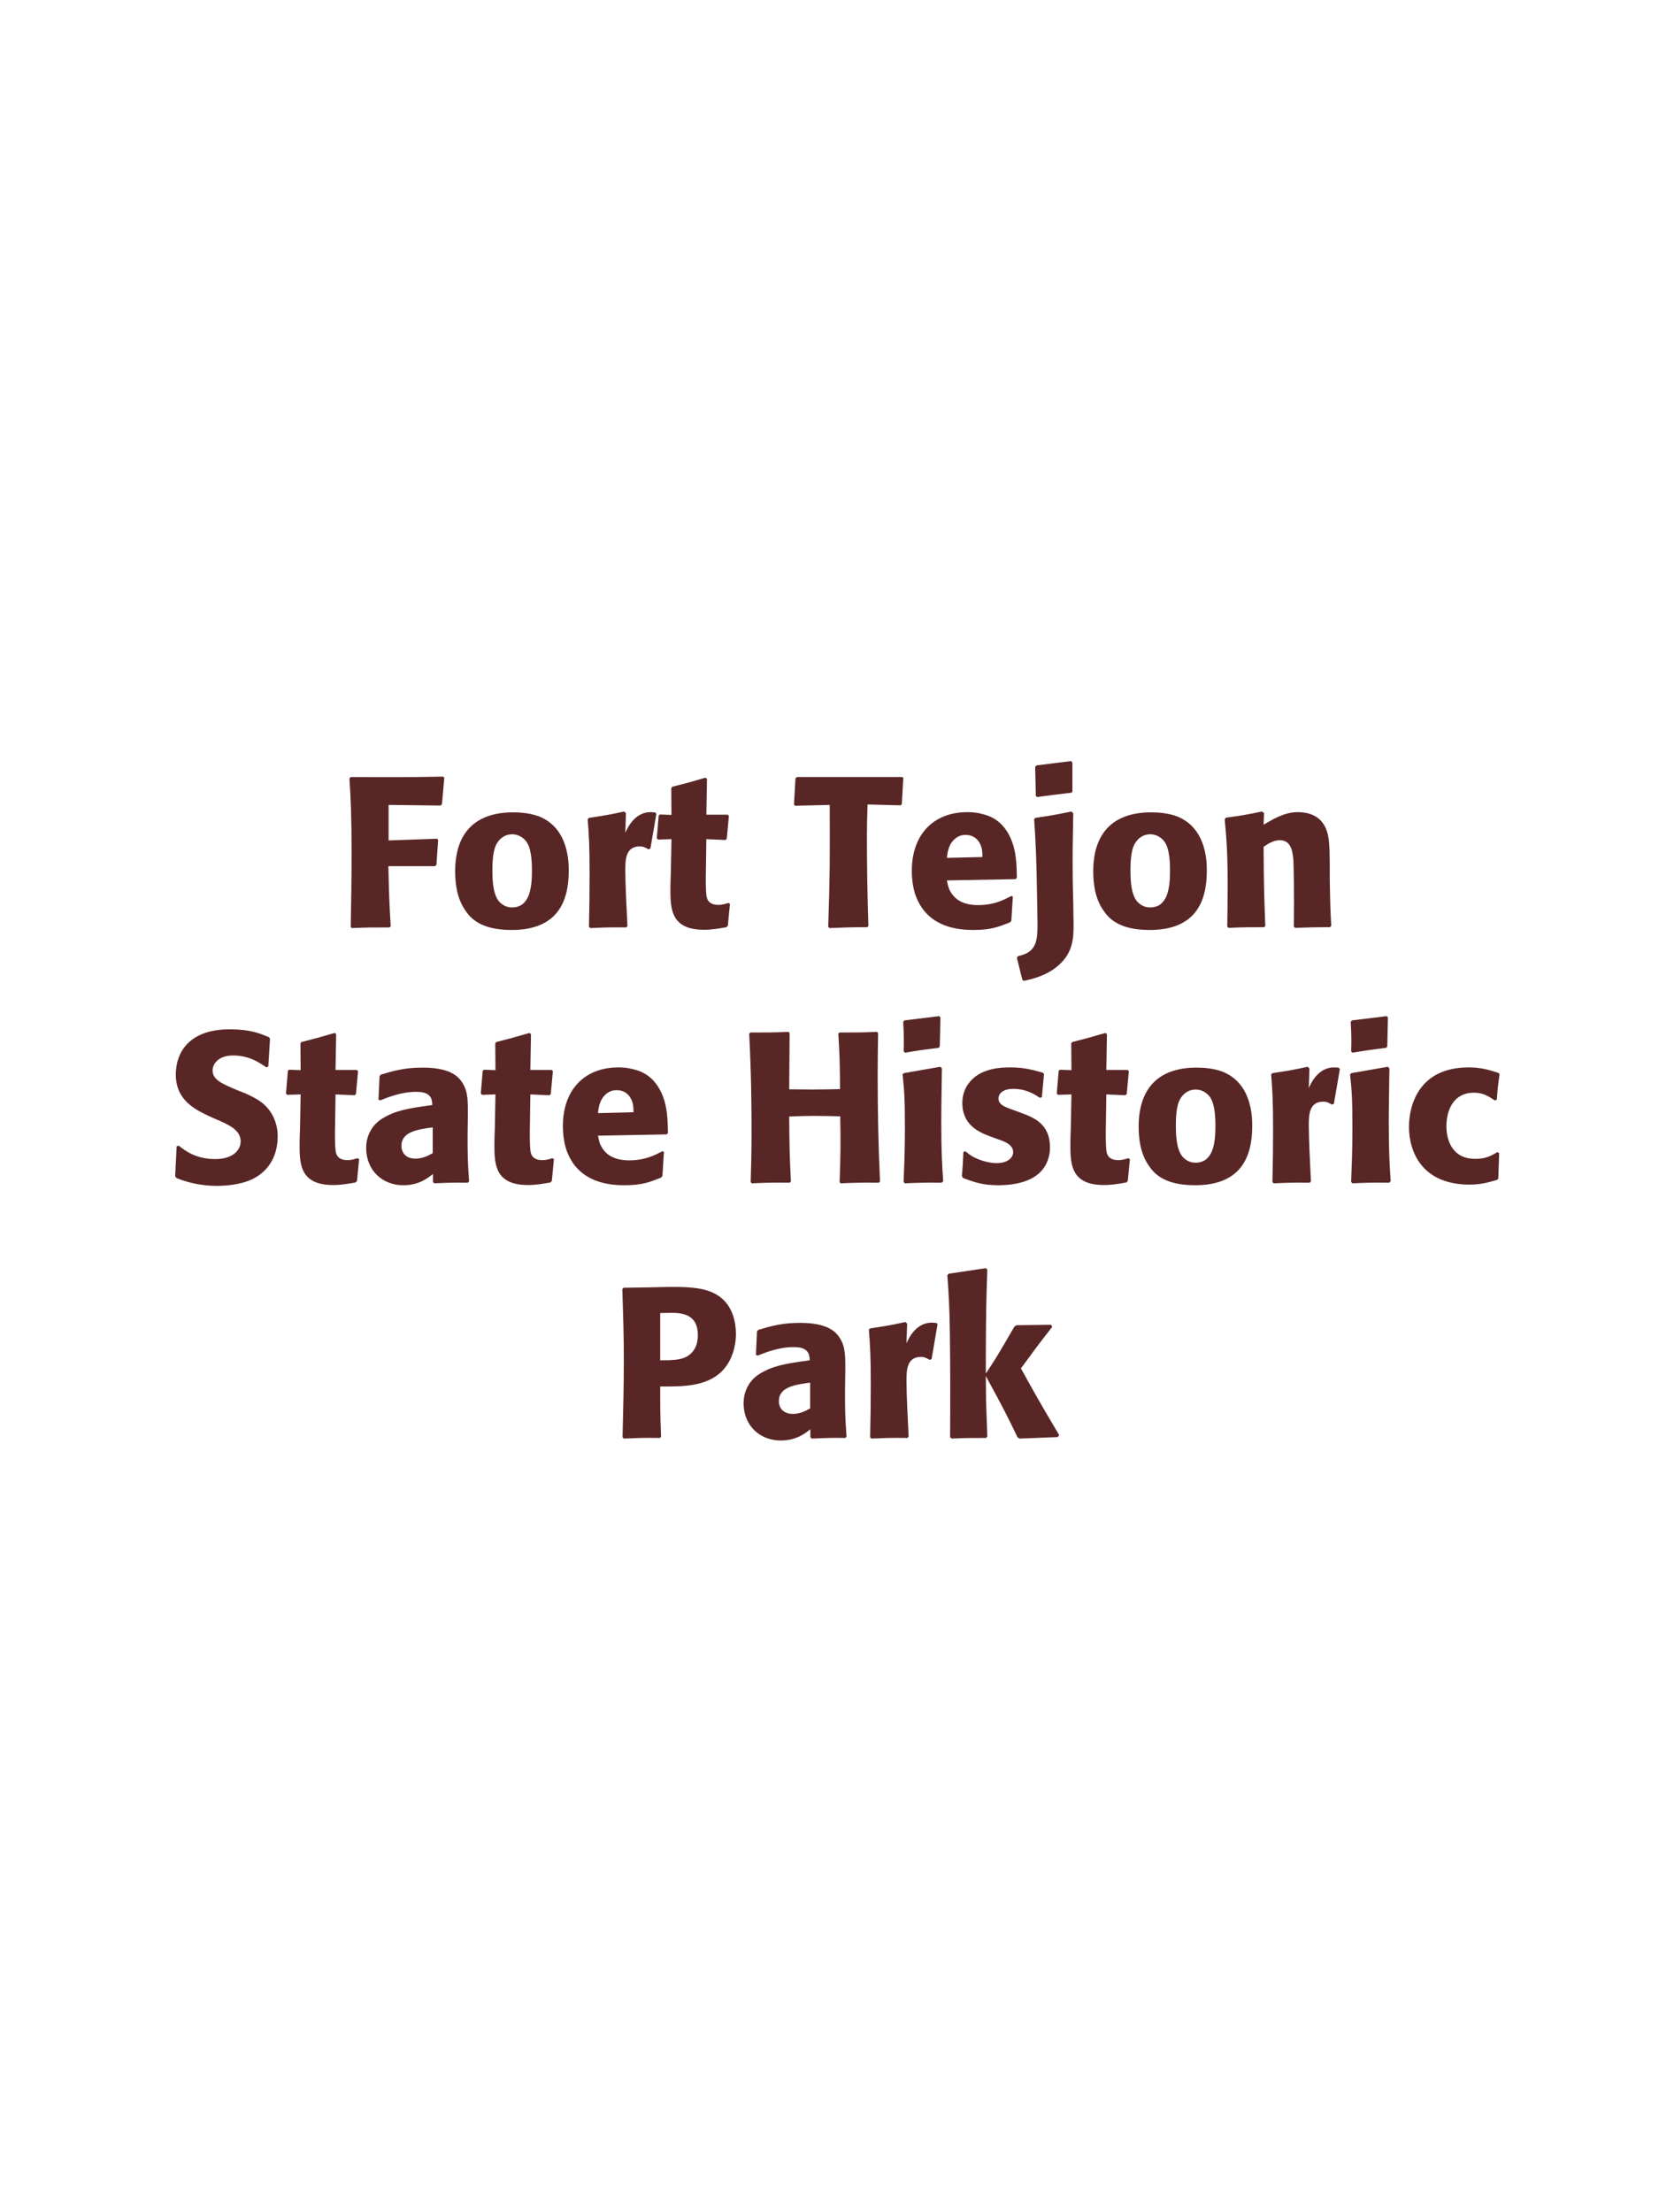 <?xml version="1.0" encoding="UTF-8"?>
<svg xmlns="http://www.w3.org/2000/svg" xmlns:xlink="http://www.w3.org/1999/xlink" width="975" height="1300" viewBox="0 0 975 1300">
<path fill-rule="nonzero" fill="rgb(34.902%, 14.902%, 14.902%)" fill-opacity="1" d="M 255.625 509 L 256.5 508.25 L 257.5 493.625 L 256.875 492.875 L 228.375 493.875 L 228.375 473 L 259 473.375 L 259.75 472.5 L 261.125 457 L 260.375 456.375 C 239.75 456.75 233.125 456.75 206.125 456.625 L 205.375 457.375 C 206.125 469.625 206.625 479.5 206.625 501.625 C 206.625 516 206.375 530.375 206.125 544.75 L 206.75 545.375 C 215.875 545 218 545 229 545 L 229.625 544.25 C 228.75 529.875 228.625 525.5 228.25 509 Z M 334.25 511.75 C 334.25 506.875 334.25 486.625 316.75 479.75 C 311.25 477.625 304.75 477.375 301.5 477.375 C 279.75 477.375 267.5 489 267.5 512 C 267.5 520 268.75 528.125 273.375 534.875 C 276.625 539.75 282.75 546.5 300.625 546.5 C 327.125 546.5 334.25 530.5 334.25 511.75 M 312.625 511.625 C 312.625 521.875 311.25 533.25 300.875 533.25 C 297.625 533.25 295.375 531.75 293.875 530.375 C 291.75 528.25 289.375 524 289.375 511.875 C 289.375 508.25 289.375 500.25 291.875 495.875 C 293.75 492.5 297 490.25 301 490.25 C 304.5 490.25 307.375 492.125 309 494.125 C 312 497.75 312.625 504.875 312.625 511.625 Z M 382.25 498.625 L 385.75 478.25 L 385 477.375 C 384.125 477.375 383.25 477.25 382.375 477.25 C 377.25 477.25 371.5 480.125 367.5 489.375 L 367.875 477.875 L 366.875 476.875 C 357.625 478.875 355.25 479.25 346.125 480.625 L 345.375 481.375 C 346.125 490.75 346.5 496.375 346.5 513.75 C 346.5 524 346.375 534.25 346.125 544.625 L 346.875 545.375 C 356.125 545 358.125 544.875 368.125 545 L 368.75 544.125 C 368.25 534 367.5 519.875 367.5 511.25 C 367.5 505.625 367.5 497.375 376 497.375 C 378.125 497.375 379.375 498.125 381.125 499.125 Z M 428 530.625 C 425.875 531.25 424.375 531.75 422.25 531.75 C 415.875 531.75 415.375 527.75 415.125 525.875 C 414.75 522.625 414.75 515.75 414.875 510.75 L 415.125 493.125 L 426.375 493.625 L 427.125 492.875 L 428.375 479.5 L 427.625 478.75 L 415.125 478.75 L 415.5 457.75 L 414.625 457 C 406.125 459.5 403.875 460.125 395 462.375 L 394.5 463.25 L 394.625 478.875 L 387.875 478.625 L 387.125 479.25 L 386 492.625 L 386.75 493.375 L 394.625 493.125 L 394.25 513 C 394.125 516.125 394 519.25 394 522.5 C 394 534 394.25 546.375 413.75 546.375 C 418.625 546.375 422.5 545.625 426.875 544.875 L 427.75 544 L 429 531.125 Z M 529.25 473.25 L 530 472.625 L 530.875 457 L 530.25 456.625 L 468.375 456.625 L 467.5 457.375 L 466.625 472.75 L 467.25 473.5 L 487.625 473 C 487.75 505.75 487.75 513.625 486.75 544.625 L 487.5 545.375 C 496.75 545 499.25 544.875 509.625 544.875 L 510.375 544.125 C 509.75 526.625 509.5 509.125 509.5 491.5 C 509.5 484.625 509.625 480.75 509.875 472.75 Z M 594.375 526.5 C 589.625 529 584 531.875 574.875 531.875 C 567.375 531.875 562.25 529.5 559.25 525 C 557.375 522.375 557 519.875 556.5 517.375 L 596.875 516.625 L 597.625 515.75 C 597.5 509.625 597.375 503.375 595.625 497.125 C 591.25 482.375 581.625 479.375 577.375 478.375 C 574.25 477.5 571.375 477.25 568.5 477.25 C 548.875 477.25 535.875 490.125 535.875 511.75 C 535.875 517.625 536.875 523.75 538.875 528.125 C 546.125 545 563.125 546.5 572.125 546.5 C 582.5 546.5 587 544.625 593.625 542 L 594.375 541 L 595.25 526.875 L 594.375 526.5 M 556.5 504.125 C 556.875 500.25 557.75 495 562.5 492 C 564 491 565.75 490.625 567.5 490.625 C 571.625 490.625 574.125 492.75 575.5 495 C 577.25 497.75 577.375 500.75 577.375 503.625 Z M 629.75 476.875 C 620.5 478.75 618.625 479.125 608.5 480.625 L 607.75 481.375 C 608.75 494.375 609.25 510.5 609.375 521.25 C 609.5 525.5 609.75 540.25 609.75 543.875 C 609.75 553.875 608.5 559.75 598.25 561.875 L 597.625 562.875 L 600.875 575.875 L 601.75 576.375 C 606.5 575.375 618.5 572.875 625.875 563.25 C 631 556.375 631.125 549.25 630.875 539.375 L 630.75 530.625 C 630.5 522.5 630.375 514.375 630.375 506.25 C 630.375 496.875 630.625 487.625 630.75 478 L 629.75 476.875 M 630.25 465.25 L 630.25 448.125 L 629.5 447.25 L 609.25 449.75 L 608.375 450.625 L 608.75 467.75 L 609.625 468.375 C 618.875 467.125 621.625 466.75 629.5 465.875 Z M 709.25 511.75 C 709.25 506.875 709.25 486.625 691.75 479.75 C 686.25 477.625 679.75 477.375 676.5 477.375 C 654.75 477.375 642.5 489 642.5 512 C 642.5 520 643.75 528.125 648.375 534.875 C 651.625 539.75 657.75 546.5 675.625 546.5 C 702.125 546.5 709.25 530.5 709.25 511.75 M 687.625 511.625 C 687.625 521.875 686.25 533.25 675.875 533.25 C 672.625 533.25 670.375 531.75 668.875 530.375 C 666.75 528.25 664.375 524 664.375 511.875 C 664.375 508.25 664.375 500.25 666.875 495.875 C 668.75 492.5 672 490.25 676 490.25 C 679.5 490.25 682.375 492.125 684 494.125 C 687 497.75 687.625 504.875 687.625 511.625 Z M 782.375 544.125 C 781.75 533.125 781.75 529.625 781.5 517.375 L 781.5 507.625 C 781.375 495.625 781.25 489.875 778.125 484.75 C 774.25 478.25 767.125 477.25 762.625 477.25 C 755 477.25 748.375 481.25 742.625 484.625 L 742.875 477.75 L 741.625 476.875 C 732 478.875 729.875 479.25 720.5 480.5 L 719.75 481.375 C 720.75 492.25 721.5 500.125 721.5 520.5 C 721.5 528.5 721.375 536.5 721.25 544.5 L 722 545.25 C 731 544.875 732.875 544.875 742.875 544.875 L 743.625 544.125 C 742.875 524.875 742.75 520 742.625 497.625 C 745.25 495.875 748.25 493.75 752.25 493.75 C 759.125 493.75 759.75 501.125 760.125 505.625 C 760.375 509.75 760.5 526.875 760.5 531.625 C 760.5 535.875 760.375 540.25 760.375 544.5 L 761.125 545.25 C 769.375 545 771.5 544.875 781.5 544.875 Z M 789.125 545 "/>
<path fill-rule="nonzero" fill="rgb(34.902%, 14.902%, 14.902%)" fill-opacity="1" d="M 140.938 641.25 C 130.438 636.875 124.938 634.625 124.938 629 C 124.938 625.125 128.562 620.25 136.812 620.25 C 146.312 620.25 151.938 624.125 156.562 627.25 L 157.688 626.75 L 158.688 610.375 L 158.062 609.5 C 152.688 607.25 147.062 604.875 134.938 604.875 C 111.438 604.875 103.312 618.125 103.312 631.5 C 103.312 646.625 115.062 652.125 122.062 655.5 L 126.188 657.375 C 134.812 661 141.438 664.125 141.438 670.75 C 141.438 675.5 137.312 681.125 126.438 681.125 C 115.062 681.125 108.688 676.125 105.062 673.25 L 103.812 673.625 L 102.938 691.25 L 103.688 692.25 C 105.062 692.75 106.438 693.375 107.812 693.75 C 110.688 694.75 118.062 696.875 127.438 696.875 C 131.188 696.875 140.688 696.5 148.188 693 C 158.688 687.875 163.188 678.375 163.188 667.75 C 163.188 660.625 160.438 653 153.812 647.875 C 150.438 645.375 147.188 643.875 144.188 642.5 Z M 210.062 680.625 C 207.938 681.25 206.438 681.75 204.312 681.75 C 197.938 681.75 197.438 677.75 197.188 675.875 C 196.812 672.625 196.812 665.75 196.938 660.75 L 197.188 643.125 L 208.438 643.625 L 209.188 642.875 L 210.438 629.5 L 209.688 628.75 L 197.188 628.75 L 197.562 607.75 L 196.688 607 C 188.188 609.5 185.938 610.125 177.062 612.375 L 176.562 613.25 L 176.688 628.875 L 169.938 628.625 L 169.188 629.25 L 168.062 642.625 L 168.812 643.375 L 176.688 643.125 L 176.312 663 C 176.188 666.125 176.062 669.25 176.062 672.5 C 176.062 684 176.312 696.375 195.812 696.375 C 200.688 696.375 204.562 695.625 208.938 694.875 L 209.812 694 L 211.062 681.125 Z M 274.938 657.75 C 275.062 646.5 275.062 641.625 271.812 636.375 C 269.312 632.375 264.312 627.375 248.312 627.375 C 237.562 627.375 230.938 629.375 223.812 631.5 L 223.062 632.5 L 222.438 646.125 L 223.438 646.625 C 227.812 644.875 235.938 641.625 244.312 641.625 C 248.938 641.625 250.812 642.375 252.438 644 C 253.688 645.25 254.062 647.5 254.062 649.375 C 239.062 651.375 232.062 652.75 224.562 657.375 C 217.562 661.75 215.188 668.875 215.188 674.5 C 215.188 687.875 224.812 696.5 237.062 696.5 C 246.438 696.5 251.812 692 254.438 689.875 L 254.438 694.5 L 255.188 695.375 C 264.188 695 266.938 694.875 275.062 695 L 275.688 694.125 C 274.812 681.875 274.812 678.75 274.812 667 L 274.938 657.75 M 254.312 677.625 C 251.688 679.125 248.312 680.875 244.188 680.875 C 239.688 680.875 235.938 678.5 235.938 673.25 C 235.938 665 245.812 663.625 254.312 662.5 Z M 324.562 680.625 C 322.438 681.25 320.938 681.75 318.812 681.75 C 312.438 681.75 311.938 677.75 311.688 675.875 C 311.312 672.625 311.312 665.75 311.438 660.75 L 311.688 643.125 L 322.938 643.625 L 323.688 642.875 L 324.938 629.5 L 324.188 628.75 L 311.688 628.75 L 312.062 607.75 L 311.188 607 C 302.688 609.5 300.438 610.125 291.562 612.375 L 291.062 613.25 L 291.188 628.875 L 284.438 628.625 L 283.688 629.25 L 282.562 642.625 L 283.312 643.375 L 291.188 643.125 L 290.812 663 C 290.688 666.125 290.562 669.25 290.562 672.5 C 290.562 684 290.812 696.375 310.312 696.375 C 315.188 696.375 319.062 695.625 323.438 694.875 L 324.312 694 L 325.562 681.125 Z M 389.312 676.5 C 384.562 679 378.938 681.875 369.812 681.875 C 362.312 681.875 357.188 679.5 354.188 675 C 352.312 672.375 351.938 669.875 351.438 667.375 L 391.812 666.625 L 392.562 665.75 C 392.438 659.625 392.312 653.375 390.562 647.125 C 386.188 632.375 376.562 629.375 372.312 628.375 C 369.188 627.5 366.312 627.25 363.438 627.25 C 343.812 627.25 330.812 640.125 330.812 661.75 C 330.812 667.625 331.812 673.75 333.812 678.125 C 341.062 695 358.062 696.5 367.062 696.5 C 377.438 696.5 381.938 694.625 388.562 692 L 389.312 691 L 390.188 676.875 L 389.312 676.5 M 351.438 654.125 C 351.812 650.25 352.688 645 357.438 642 C 358.938 641 360.688 640.625 362.438 640.625 C 366.562 640.625 369.062 642.75 370.438 645 C 372.188 647.75 372.312 650.75 372.312 653.625 Z M 515.438 606.375 C 505.438 606.75 503.812 606.75 493.312 606.75 L 492.688 607.5 C 493.562 621.625 493.562 625.25 493.688 640 C 488.188 640.125 482.688 640.25 477.062 640.25 C 472.688 640.25 468.188 640.125 463.812 640.125 L 464.062 607.125 L 463.438 606.375 C 453.812 606.75 451.938 606.75 441.062 606.75 L 440.312 607.5 C 440.938 620.375 441.688 635.75 441.688 666.75 C 441.688 678 441.438 684.125 441.188 694.625 L 441.812 695.375 C 450.938 695 453.188 694.875 464.188 695 L 464.812 694.25 C 464.062 678.75 463.938 674.25 463.812 656.125 C 469.312 655.875 473.938 655.75 478.812 655.75 C 483.812 655.75 488.812 655.875 493.812 656 C 494.062 672.875 494.062 677 493.438 694.625 L 494.062 695.375 C 503.438 695 505.938 694.875 516.562 695 L 517.188 694.25 C 516.188 673.25 515.812 652.375 515.812 631.375 C 515.812 622.625 515.938 616.75 516.062 607.125 Z M 554.312 694.125 C 553.688 684.5 553.188 677.125 553.188 659.875 C 553.188 649.25 553.438 638.5 553.562 627.875 L 552.688 626.875 L 531.188 630.625 L 530.438 631.375 C 531.438 640.875 531.812 645.25 531.812 663 C 531.812 676.625 531.438 684.25 531.062 694.5 L 531.812 695.375 C 540.812 695 543.312 694.875 553.438 695 L 554.312 694.125 M 552.312 614.875 L 552.688 597.875 L 551.938 597.125 L 531.562 599.625 L 530.812 600.5 C 531.062 605 531.188 607.625 531.188 610.625 C 531.188 613 531.188 615.5 531.062 617.875 L 531.938 618.625 C 540.438 617.125 542.812 616.875 551.688 615.75 Z M 594.438 651.875 C 590.188 650.375 586.812 649 586.812 645.5 C 586.812 644 587.812 639.875 595.562 639.875 C 603.188 639.875 608.062 643.125 611.188 645.125 L 612.312 644.75 L 613.562 631.125 L 612.938 630.375 C 607.062 628.75 601.938 627.25 593.812 627.25 C 587.688 627.25 575.438 627.75 568.938 637.125 C 567.312 639.375 565.562 643.125 565.562 648.125 C 565.562 661.5 575.938 665.5 581.812 667.75 L 586.562 669.5 C 589.938 670.625 595.438 672.5 595.438 677 C 595.438 680.125 592.562 683.5 585.562 683.5 C 582.062 683.5 576.938 682.375 572.312 680 C 570.188 678.875 569.188 678 567.312 676.5 L 566.188 677 C 565.938 683.5 565.812 684.875 565.312 691.125 L 565.938 692.25 C 572.062 694.5 577.312 696.5 586.438 696.5 C 595.938 696.5 614.688 694.75 616.938 676.875 C 617.062 675.875 617.062 675 617.062 674.125 C 617.062 660.375 607.438 656.75 600.562 654.125 Z M 663.062 680.625 C 660.938 681.25 659.438 681.75 657.312 681.75 C 650.938 681.75 650.438 677.75 650.188 675.875 C 649.812 672.625 649.812 665.75 649.938 660.75 L 650.188 643.125 L 661.438 643.625 L 662.188 642.875 L 663.438 629.5 L 662.688 628.75 L 650.188 628.75 L 650.562 607.75 L 649.688 607 C 641.188 609.5 638.938 610.125 630.062 612.375 L 629.562 613.25 L 629.688 628.875 L 622.938 628.625 L 622.188 629.25 L 621.062 642.625 L 621.812 643.375 L 629.688 643.125 L 629.312 663 C 629.188 666.125 629.062 669.25 629.062 672.5 C 629.062 684 629.312 696.375 648.812 696.375 C 653.688 696.375 657.562 695.625 661.938 694.875 L 662.812 694 L 664.062 681.125 Z M 735.938 661.75 C 735.938 656.875 735.938 636.625 718.438 629.75 C 712.938 627.625 706.438 627.375 703.188 627.375 C 681.438 627.375 669.188 639 669.188 662 C 669.188 670 670.438 678.125 675.062 684.875 C 678.312 689.75 684.438 696.5 702.312 696.5 C 728.812 696.5 735.938 680.5 735.938 661.75 M 714.312 661.625 C 714.312 671.875 712.938 683.25 702.562 683.25 C 699.312 683.25 697.062 681.75 695.562 680.375 C 693.438 678.25 691.062 674 691.062 661.875 C 691.062 658.25 691.062 650.25 693.562 645.875 C 695.438 642.5 698.688 640.25 702.688 640.25 C 706.188 640.25 709.062 642.125 710.688 644.125 C 713.688 647.75 714.312 654.875 714.312 661.625 Z M 783.938 648.625 L 787.438 628.25 L 786.688 627.375 C 785.812 627.375 784.938 627.25 784.062 627.25 C 778.938 627.25 773.188 630.125 769.188 639.375 L 769.562 627.875 L 768.562 626.875 C 759.312 628.875 756.938 629.25 747.812 630.625 L 747.062 631.375 C 747.812 640.75 748.188 646.375 748.188 663.75 C 748.188 674 748.062 684.25 747.812 694.625 L 748.562 695.375 C 757.812 695 759.812 694.875 769.812 695 L 770.438 694.125 C 769.938 684 769.188 669.875 769.188 661.25 C 769.188 655.625 769.188 647.375 777.688 647.375 C 779.812 647.375 781.062 648.125 782.812 649.125 Z M 817.312 694.125 C 816.688 684.5 816.188 677.125 816.188 659.875 C 816.188 649.25 816.438 638.5 816.562 627.875 L 815.688 626.875 L 794.188 630.625 L 793.438 631.375 C 794.438 640.875 794.812 645.25 794.812 663 C 794.812 676.625 794.438 684.25 794.062 694.5 L 794.812 695.375 C 803.812 695 806.312 694.875 816.438 695 L 817.312 694.125 M 815.312 614.875 L 815.688 597.875 L 814.938 597.125 L 794.562 599.625 L 793.812 600.5 C 794.062 605 794.188 607.625 794.188 610.625 C 794.188 613 794.188 615.5 794.062 617.875 L 794.938 618.625 C 803.438 617.125 805.812 616.875 814.688 615.75 Z M 880.062 677 C 876.688 679 873.438 681 867.062 681 C 852.938 681 850.062 669.25 850.062 661.75 C 850.062 652.625 854.062 642.125 866.188 642.125 C 871.688 642.125 874.688 644.125 878.438 646.625 L 879.688 646.25 C 880.188 639.625 880.312 637.875 881.312 631.25 L 880.688 630.5 C 875.188 628.75 870.438 627.25 863.188 627.25 C 833.812 627.25 828.062 649.5 828.062 662.25 C 828.062 676.625 835.562 696.125 863.688 696.125 C 870.312 696.125 874.562 694.875 879.812 693.375 L 880.562 692.625 L 881.062 677.625 Z M 883.562 695 "/>
<path fill-rule="nonzero" fill="rgb(34.902%, 14.902%, 14.902%)" fill-opacity="1" d="M 382.375 756.5 L 366.5 756.75 L 365.75 757.5 C 366.25 773.75 366.625 784.625 366.625 799 C 366.625 814.25 366.25 829.375 365.875 844.625 L 366.625 845.375 C 375.875 845 377.875 844.875 387.875 845 L 388.5 844.25 C 388 830.625 388 827.5 388 814.75 C 402 814.875 417 814.875 426 803.875 C 429.5 799.625 432.5 792.5 432.5 783.75 C 432.5 778.375 431.25 766.5 420.875 760.625 C 413.375 756.25 402.75 756.25 393.375 756.25 L 382.375 756.5 M 388 771.625 C 390.75 771.5 393.375 771.5 396.125 771.5 C 407.125 771.75 410.125 777.375 410.125 784.625 C 410.125 786.375 410.125 793.625 403.5 797.25 C 400.125 799.125 395.5 799.375 388 799.375 Z M 496.75 807.75 C 496.875 796.5 496.875 791.625 493.625 786.375 C 491.125 782.375 486.125 777.375 470.125 777.375 C 459.375 777.375 452.75 779.375 445.625 781.5 L 444.875 782.5 L 444.25 796.125 L 445.25 796.625 C 449.625 794.875 457.75 791.625 466.125 791.625 C 470.75 791.625 472.625 792.375 474.25 794 C 475.5 795.25 475.875 797.5 475.875 799.375 C 460.875 801.375 453.875 802.75 446.375 807.375 C 439.375 811.75 437 818.875 437 824.5 C 437 837.875 446.625 846.5 458.875 846.5 C 468.25 846.5 473.625 842 476.25 839.875 L 476.25 844.5 L 477 845.375 C 486 845 488.75 844.875 496.875 845 L 497.5 844.125 C 496.625 831.875 496.625 828.75 496.625 817 L 496.75 807.75 M 476.125 827.625 C 473.5 829.125 470.125 830.875 466 830.875 C 461.5 830.875 457.75 828.5 457.75 823.25 C 457.75 815 467.625 813.625 476.125 812.5 Z M 547.5 798.625 L 551 778.25 L 550.25 777.375 C 549.375 777.375 548.5 777.25 547.625 777.25 C 542.5 777.25 536.75 780.125 532.75 789.375 L 533.125 777.875 L 532.125 776.875 C 522.875 778.875 520.5 779.25 511.375 780.625 L 510.625 781.375 C 511.375 790.75 511.75 796.375 511.75 813.75 C 511.75 824 511.625 834.25 511.375 844.625 L 512.125 845.375 C 521.375 845 523.375 844.875 533.375 845 L 534 844.125 C 533.5 834 532.75 819.875 532.75 811.25 C 532.75 805.625 532.75 797.375 541.25 797.375 C 543.375 797.375 544.625 798.125 546.375 799.125 Z M 622.5 843.375 C 610.75 823.5 609.5 821.25 600 804.125 C 608.625 792.375 609.5 791.125 618.375 779.75 L 617.75 778.5 L 597.375 778.75 L 596.125 779.625 C 586.375 796.5 585.125 798.5 579.375 807.125 L 579.375 793.25 C 579.5 769.875 579.625 764.875 580.25 746 L 579.25 745.25 L 557.5 748.5 L 556.75 749.375 C 557.625 761.5 558 767.375 558.25 783.75 C 558.5 804 558.5 824.25 558.375 844.5 L 559.25 845.375 C 567.625 845 570 845 579.5 845 L 580.25 844.125 L 579.5 823 L 579.375 808.625 C 590.25 828.625 591.625 831.375 598 844.625 L 599.125 845.375 L 621.625 844.5 Z M 621 845 "/>
</svg>
